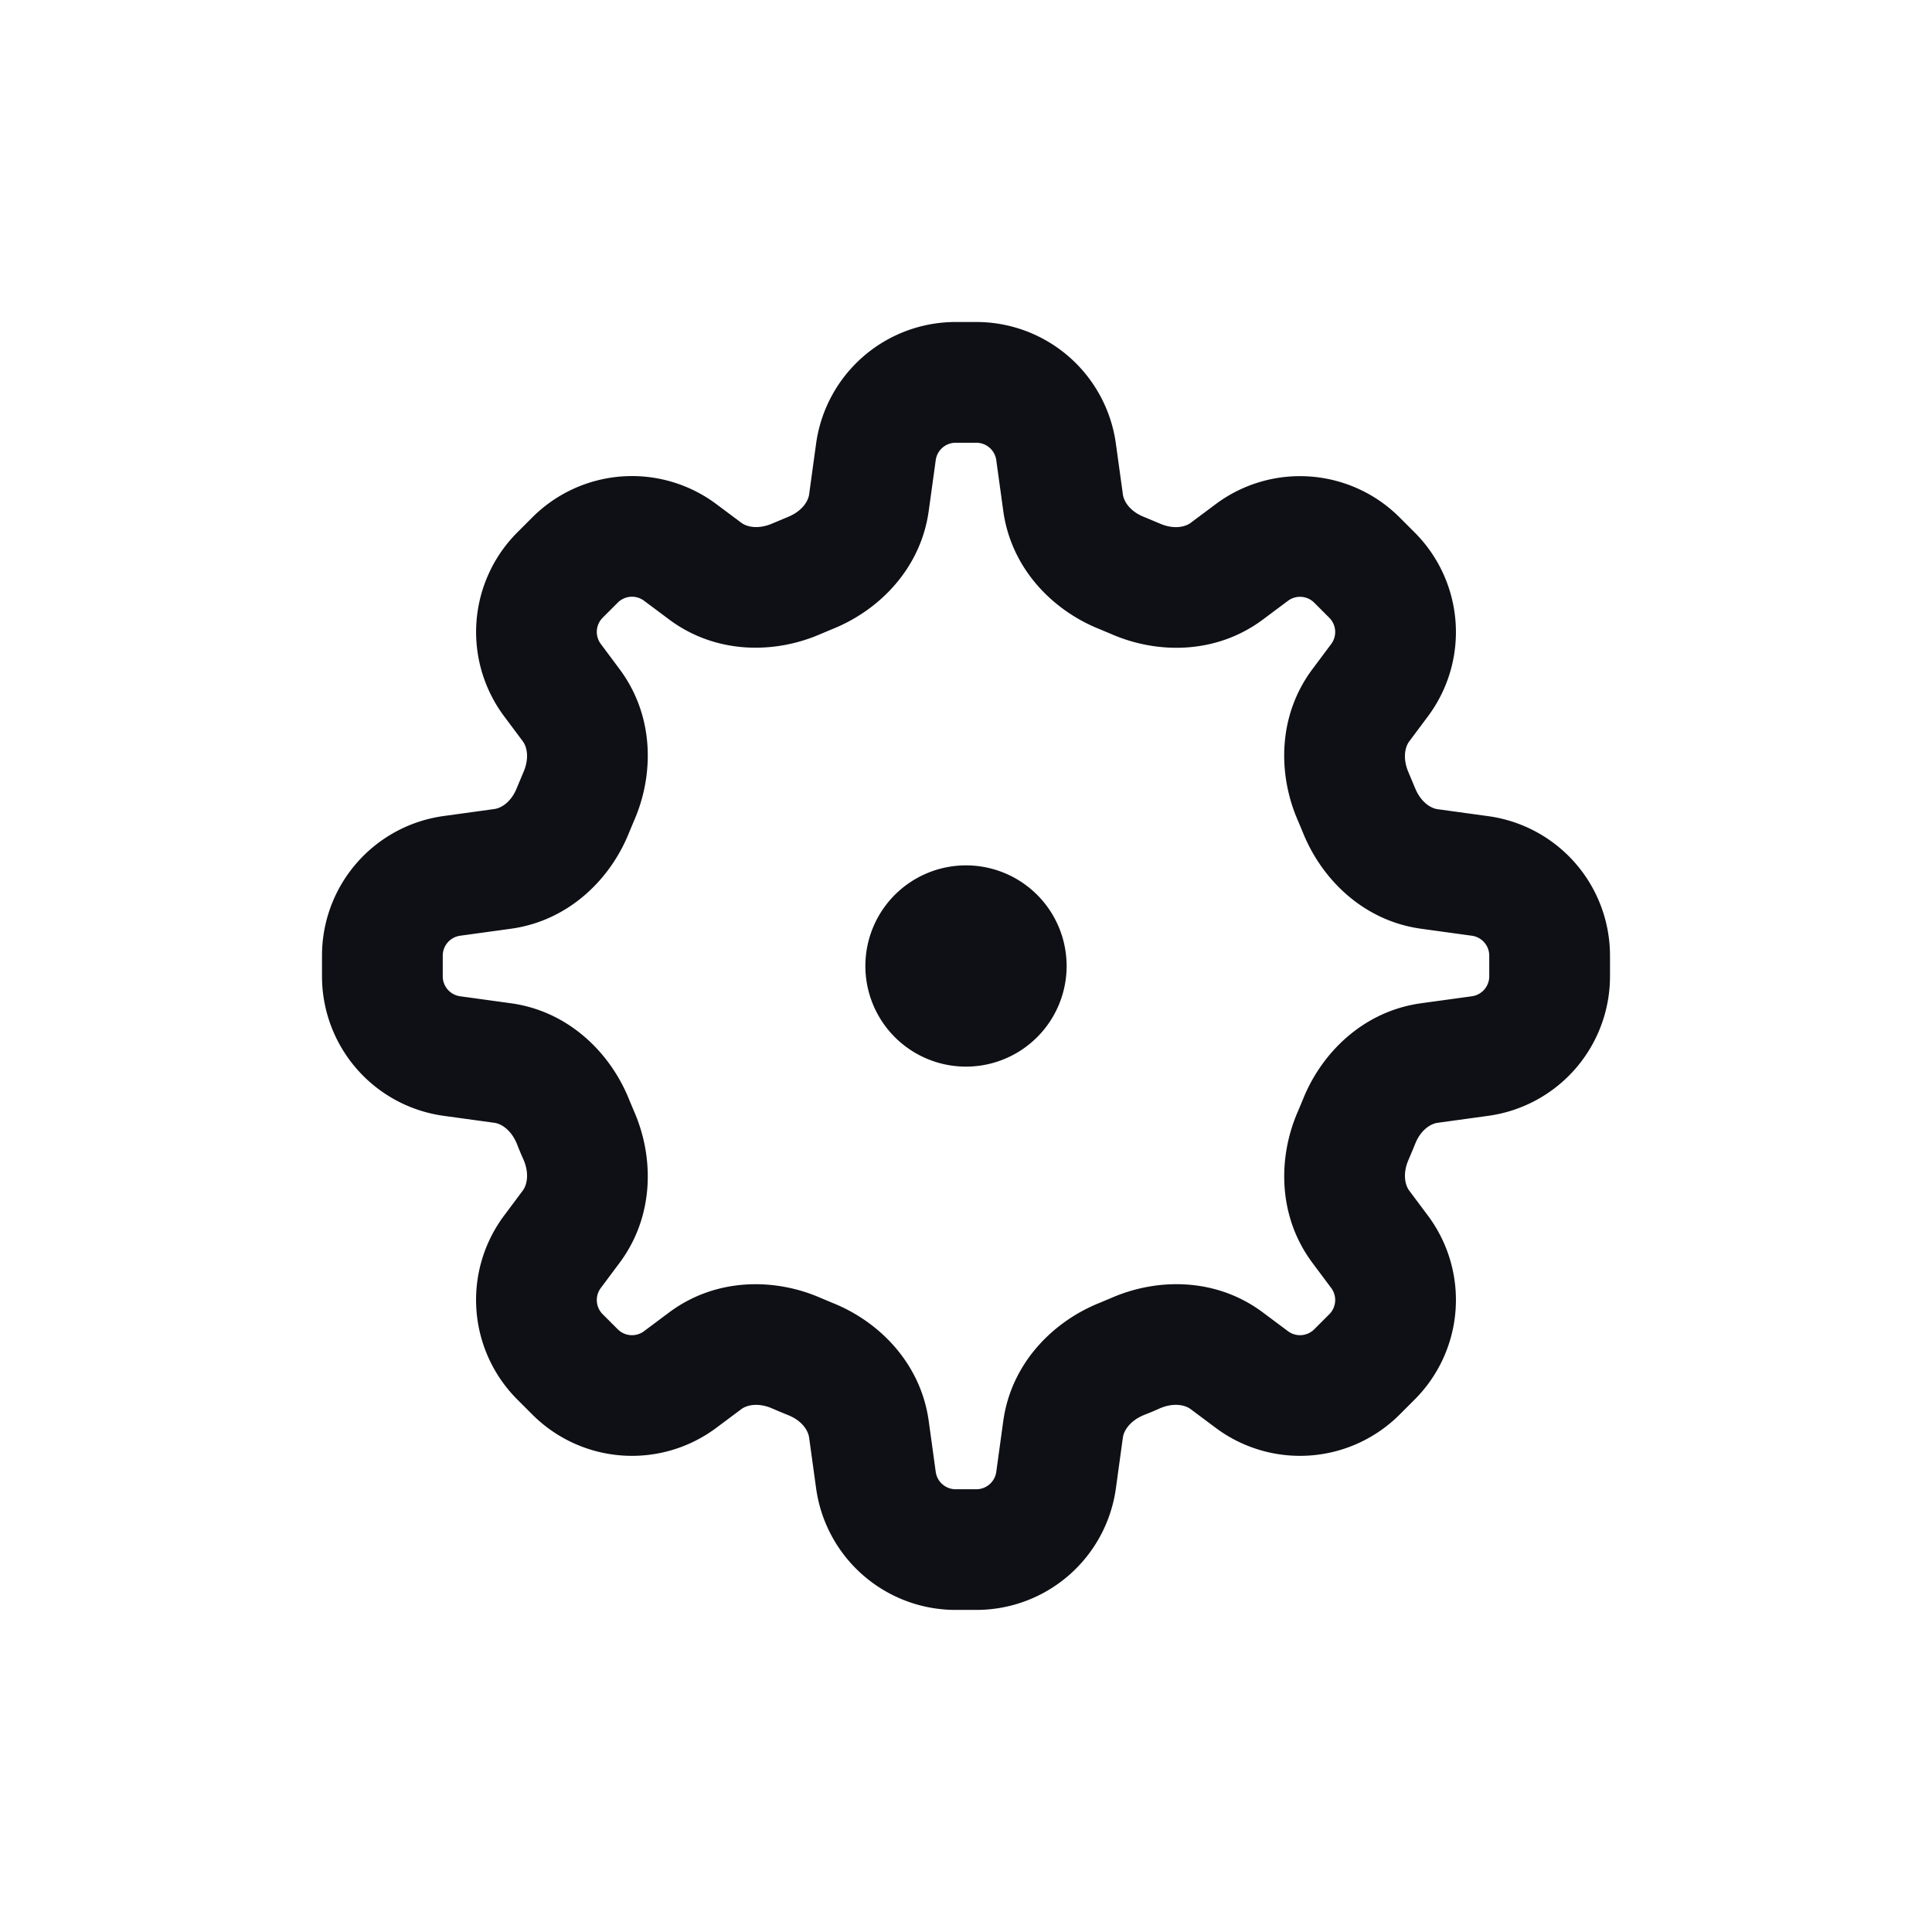 <svg xmlns="http://www.w3.org/2000/svg" width="24" height="24" fill="none" viewBox="0 0 24 24"><path fill="#0F1015" d="M12 13.25a1.25 1.25 0 1 0 0-2.5 1.25 1.25 0 0 0 0 2.5"/><path fill="#0F1015" fill-rule="evenodd" d="M11.872 4a1.75 1.75 0 0 0-1.734 1.51l-.087.633c-.012.084-.087.208-.266.28l-.191.08c-.176.076-.317.042-.385-.009l-.308-.23a1.75 1.75 0 0 0-2.287.162l-.188.188A1.75 1.75 0 0 0 6.264 8.9l.23.308c.051.068.085.209.008.385l-.08.191c-.07.18-.195.254-.28.266l-.631.087A1.75 1.75 0 0 0 4 11.87v.258a1.75 1.75 0 0 0 1.51 1.733l.633.087c.084.012.208.087.28.266q.037.096.08.191c.076.176.042.317-.009.385l-.23.308a1.75 1.75 0 0 0 .162 2.287l.188.188a1.75 1.75 0 0 0 2.287.162l.308-.23c.068-.051.209-.085.385-.008q.095.041.191.08c.18.07.254.195.266.28l.087.631a1.75 1.75 0 0 0 1.733 1.511h.258a1.75 1.75 0 0 0 1.733-1.51l.087-.633c.012-.084.087-.208.266-.28q.096-.037.191-.08c.176-.076.317-.042.385.009l.308.23a1.75 1.75 0 0 0 2.287-.162l.188-.188a1.75 1.75 0 0 0 .162-2.287l-.23-.308c-.051-.068-.085-.209-.008-.385q.041-.095.08-.191c.07-.18.195-.254.28-.266l.631-.087A1.75 1.75 0 0 0 20 12.13v-.258a1.75 1.75 0 0 0-1.51-1.733l-.633-.087c-.084-.012-.208-.087-.28-.266l-.08-.191c-.076-.176-.042-.317.009-.385l.23-.308a1.75 1.75 0 0 0-.162-2.287l-.188-.188a1.75 1.75 0 0 0-2.287-.162l-.308.23c-.068.051-.209.085-.385.008l-.191-.08c-.18-.07-.254-.195-.266-.28l-.087-.631A1.75 1.75 0 0 0 12.13 4zm-.248 1.716a.25.25 0 0 1 .247-.216h.258a.25.25 0 0 1 .247.216l.087.632c.1.721.62 1.239 1.198 1.468l.143.06c.57.25 1.304.255 1.887-.182l.308-.23a.25.25 0 0 1 .327.023l.187.187a.25.25 0 0 1 .023.327l-.23.308c-.438.583-.432 1.317-.182 1.887l.06.143c.23.577.747 1.098 1.468 1.198l.632.087a.25.25 0 0 1 .216.247v.258a.25.25 0 0 1-.216.247l-.632.087c-.721.1-1.239.62-1.468 1.198l-.06.143c-.25.57-.255 1.304.182 1.887l.23.308a.25.25 0 0 1-.023.327l-.187.187a.25.25 0 0 1-.327.023l-.308-.23c-.583-.438-1.317-.432-1.887-.182l-.143.06c-.577.23-1.098.747-1.198 1.468l-.087.632a.25.25 0 0 1-.247.216h-.258a.25.25 0 0 1-.247-.216l-.087-.632c-.1-.721-.62-1.239-1.198-1.468l-.143-.06c-.57-.25-1.304-.255-1.887.182l-.308.23a.25.25 0 0 1-.327-.023l-.187-.187a.25.25 0 0 1-.023-.327l.23-.308c.437-.583.432-1.317.182-1.887l-.06-.143c-.23-.577-.747-1.098-1.468-1.198l-.632-.087a.25.25 0 0 1-.216-.247v-.258a.25.25 0 0 1 .216-.247l.632-.087c.721-.1 1.239-.62 1.468-1.198l.06-.143c.25-.57.255-1.304-.182-1.887L7.464 8a.25.25 0 0 1 .023-.327l.187-.187a.25.25 0 0 1 .327-.023l.308.23c.583.437 1.317.432 1.887.182l.143-.06c.577-.23 1.098-.747 1.198-1.468z" clip-rule="evenodd"/></svg>